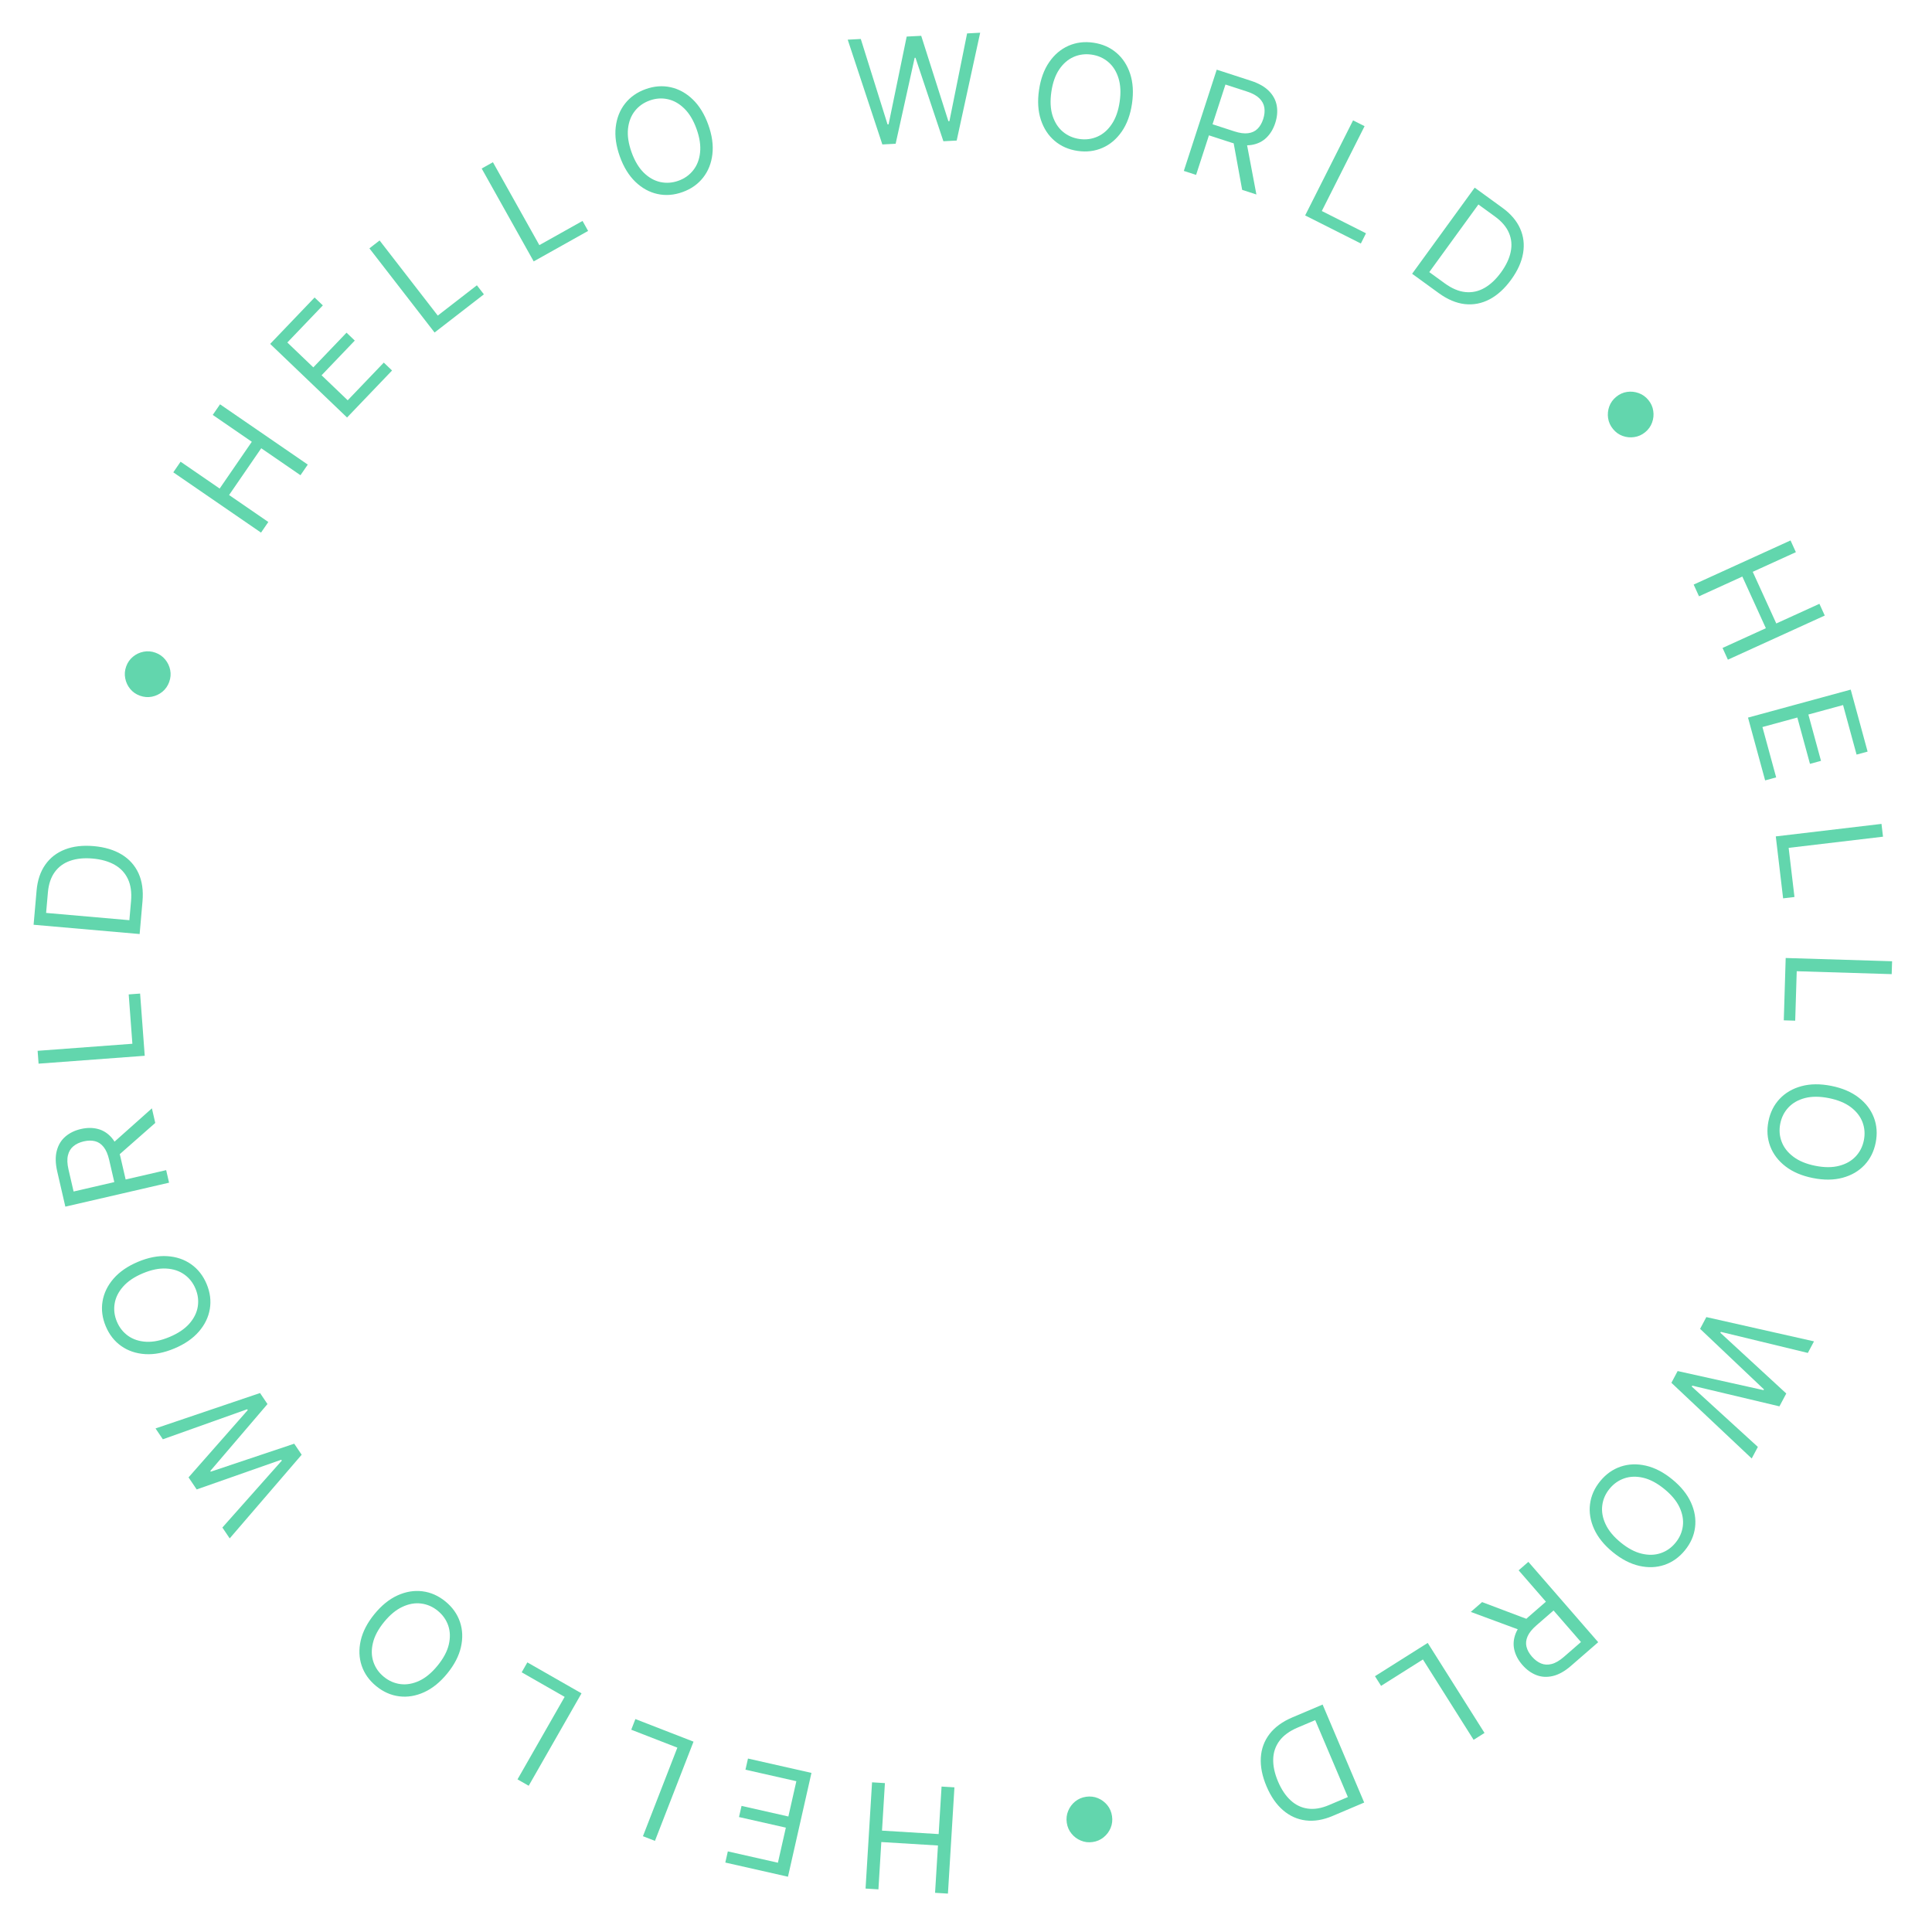 <svg width="264" height="264" viewBox="0 0 264 264" fill="none" xmlns="http://www.w3.org/2000/svg">
<path d="M130.419 244.234L129.532 258.753L127.774 258.645L128.169 252.18L120.428 251.707L120.033 258.173L118.275 258.065L119.162 243.547L120.92 243.654L120.523 250.148L128.264 250.621L128.661 244.127L130.419 244.234Z" fill="#62D6AD"/>
<path d="M110.882 242.26L107.673 256.447L99.111 254.51L99.455 252.986L106.299 254.534L107.384 249.74L100.983 248.293L101.328 246.769L107.728 248.216L108.819 243.395L101.864 241.822L102.209 240.298L110.882 242.26Z" fill="#62D6AD"/>
<path d="M94.767 237.991L89.496 251.548L87.855 250.91L92.559 238.809L86.257 236.359L86.824 234.903L94.767 237.991Z" fill="#62D6AD"/>
<path d="M79.461 231.388L72.244 244.017L70.715 243.143L77.156 231.871L71.286 228.516L72.061 227.159L79.461 231.388Z" fill="#62D6AD"/>
<path d="M51.166 220.558C52.136 219.37 53.189 218.518 54.325 218.003C55.461 217.489 56.595 217.302 57.726 217.444C58.858 217.585 59.904 218.049 60.865 218.833C61.825 219.618 62.488 220.551 62.853 221.631C63.217 222.712 63.261 223.86 62.983 225.076C62.705 226.292 62.081 227.494 61.11 228.682C60.139 229.87 59.086 230.721 57.95 231.236C56.814 231.751 55.681 231.938 54.549 231.796C53.418 231.654 52.371 231.191 51.411 230.406C50.45 229.621 49.787 228.689 49.423 227.608C49.058 226.528 49.015 225.38 49.293 224.164C49.571 222.948 50.195 221.746 51.166 220.558ZM52.486 221.636C51.689 222.612 51.179 223.568 50.958 224.506C50.732 225.44 50.755 226.306 51.028 227.103C51.296 227.897 51.771 228.573 52.453 229.13C53.135 229.687 53.894 230.02 54.729 230.127C55.561 230.232 56.414 230.082 57.288 229.678C58.159 229.27 58.993 228.579 59.79 227.603C60.587 226.628 61.098 225.673 61.323 224.738C61.545 223.801 61.522 222.935 61.253 222.141C60.981 221.344 60.504 220.667 59.822 220.11C59.14 219.552 58.383 219.221 57.552 219.117C56.717 219.009 55.863 219.159 54.992 219.567C54.118 219.971 53.282 220.661 52.486 221.636Z" fill="#62D6AD"/>
<path d="M41.222 198.783L31.388 210.215L30.387 208.731L38.508 199.586L38.429 199.468L26.876 203.526L25.764 201.878L33.853 192.685L33.773 192.568L22.253 196.673L21.252 195.189L35.534 190.352L36.551 191.859L28.738 201.002L28.801 201.097L40.205 197.276L41.222 198.783Z" fill="#62D6AD"/>
<path d="M18.859 172.421C20.274 171.828 21.604 171.571 22.849 171.649C24.093 171.728 25.182 172.096 26.114 172.752C27.047 173.408 27.753 174.308 28.233 175.452C28.713 176.596 28.86 177.731 28.674 178.856C28.489 179.981 27.988 181.015 27.172 181.958C26.356 182.901 25.241 183.67 23.826 184.263C22.411 184.856 21.081 185.114 19.837 185.035C18.592 184.956 17.503 184.589 16.571 183.932C15.638 183.276 14.932 182.376 14.453 181.232C13.973 180.088 13.825 178.953 14.011 177.828C14.196 176.703 14.697 175.669 15.513 174.726C16.329 173.783 17.445 173.015 18.859 172.421ZM19.519 173.993C18.357 174.48 17.459 175.086 16.822 175.81C16.184 176.529 15.799 177.304 15.665 178.136C15.529 178.963 15.631 179.782 15.972 180.595C16.313 181.407 16.826 182.056 17.513 182.544C18.198 183.026 19.022 183.295 19.984 183.348C20.944 183.397 22.005 183.178 23.167 182.691C24.328 182.204 25.228 181.601 25.866 180.881C26.502 180.158 26.888 179.382 27.023 178.555C27.157 177.724 27.054 176.902 26.713 176.09C26.373 175.278 25.86 174.63 25.175 174.147C24.488 173.66 23.664 173.392 22.704 173.343C21.742 173.289 20.68 173.506 19.519 173.993Z" fill="#62D6AD"/>
<path d="M23.102 161.61L8.929 164.883L7.824 160.094C7.568 158.987 7.547 158.034 7.761 157.237C7.971 156.44 8.364 155.795 8.94 155.302C9.516 154.81 10.222 154.467 11.057 154.274C11.892 154.081 12.672 154.081 13.397 154.273C14.121 154.465 14.75 154.872 15.282 155.493C15.809 156.114 16.2 156.974 16.453 158.072L17.348 161.947L15.798 162.305L14.916 158.485C14.741 157.729 14.49 157.145 14.162 156.735C13.833 156.32 13.442 156.056 12.988 155.942C12.528 155.825 12.014 155.832 11.447 155.963C10.88 156.094 10.408 156.314 10.033 156.625C9.657 156.935 9.408 157.349 9.285 157.869C9.157 158.389 9.182 159.032 9.359 159.798L10.056 162.815L22.706 159.894L23.102 161.61ZM15.195 156.409L20.756 151.451L21.216 153.444L15.642 158.347L15.195 156.409Z" fill="#62D6AD"/>
<path d="M19.777 144.267L5.272 145.345L5.141 143.589L18.089 142.626L17.587 135.883L19.145 135.767L19.777 144.267Z" fill="#62D6AD"/>
<path d="M19.472 123.16L19.081 127.632L4.591 126.365L4.999 121.695C5.122 120.289 5.518 119.112 6.185 118.163C6.848 117.213 7.743 116.519 8.87 116.08C9.992 115.641 11.303 115.488 12.803 115.619C14.312 115.751 15.588 116.133 16.631 116.766C17.669 117.399 18.435 118.255 18.93 119.334C19.42 120.413 19.601 121.689 19.472 123.16ZM17.678 125.741L17.906 123.137C18.011 121.939 17.866 120.926 17.473 120.098C17.079 119.27 16.473 118.625 15.653 118.164C14.833 117.702 13.833 117.42 12.654 117.317C11.484 117.214 10.461 117.317 9.583 117.626C8.701 117.933 8 118.447 7.48 119.167C6.957 119.887 6.645 120.812 6.546 121.944L6.301 124.746L17.678 125.741Z" fill="#62D6AD"/>
<path d="M23.123 93.182C22.93 93.721 22.622 94.166 22.199 94.518C21.771 94.867 21.287 95.096 20.745 95.203C20.205 95.306 19.666 95.261 19.126 95.067C18.583 94.872 18.137 94.564 17.791 94.142C17.441 93.715 17.215 93.231 17.112 92.691C17.004 92.15 17.047 91.609 17.241 91.07C17.436 90.526 17.747 90.082 18.172 89.737C18.595 89.386 19.077 89.159 19.617 89.055C20.154 88.947 20.695 88.99 21.238 89.185C21.777 89.378 22.222 89.689 22.572 90.116C22.923 90.539 23.152 91.021 23.259 91.563C23.364 92.099 23.319 92.638 23.123 93.182Z" fill="#62D6AD"/>
<path d="M35.668 72.78L23.68 64.542L24.678 63.09L30.016 66.759L34.409 60.367L29.071 56.698L30.068 55.247L42.056 63.485L41.058 64.937L35.697 61.252L31.304 67.644L36.665 71.328L35.668 72.78Z" fill="#62D6AD"/>
<path d="M47.424 57.051L36.917 46.993L42.987 40.652L44.115 41.732L39.263 46.801L42.814 50.2L47.352 45.459L48.48 46.54L43.942 51.28L47.513 54.698L52.444 49.547L53.573 50.628L47.424 57.051Z" fill="#62D6AD"/>
<path d="M59.383 45.438L50.478 33.937L51.87 32.858L59.819 43.124L65.165 38.984L66.122 40.22L59.383 45.438Z" fill="#62D6AD"/>
<path d="M72.927 35.719L65.82 23.028L67.356 22.168L73.7 33.495L79.6 30.191L80.363 31.555L72.927 35.719Z" fill="#62D6AD"/>
<path d="M96.784 17.045C97.303 18.488 97.49 19.83 97.346 21.069C97.203 22.308 96.779 23.375 96.074 24.272C95.37 25.169 94.434 25.827 93.267 26.246C92.099 26.666 90.958 26.753 89.844 26.509C88.731 26.265 87.724 25.711 86.825 24.846C85.926 23.982 85.217 22.828 84.699 21.384C84.181 19.94 83.993 18.599 84.137 17.36C84.281 16.121 84.705 15.053 85.409 14.156C86.113 13.259 87.049 12.601 88.217 12.182C89.384 11.763 90.525 11.675 91.639 11.919C92.753 12.164 93.759 12.718 94.658 13.582C95.557 14.447 96.266 15.601 96.784 17.045ZM95.18 17.621C94.755 16.435 94.197 15.506 93.508 14.833C92.823 14.158 92.069 13.732 91.245 13.555C90.426 13.376 89.603 13.435 88.774 13.733C87.945 14.031 87.269 14.51 86.747 15.17C86.229 15.829 85.918 16.637 85.814 17.595C85.715 18.552 85.878 19.623 86.303 20.808C86.729 21.993 87.284 22.923 87.969 23.598C88.659 24.271 89.413 24.697 90.231 24.876C91.055 25.053 91.881 24.993 92.71 24.696C93.539 24.398 94.212 23.92 94.73 23.261C95.253 22.6 95.564 21.792 95.663 20.836C95.767 19.878 95.606 18.806 95.18 17.621Z" fill="#62D6AD"/>
<path d="M120.57 19.738L115.837 5.421L117.624 5.327L121.28 16.998L121.422 16.991L123.894 4.998L125.88 4.894L129.593 16.562L129.734 16.555L132.15 4.566L133.937 4.472L130.727 19.206L128.911 19.301L125.099 7.894L124.985 7.9L122.386 19.643L120.57 19.738Z" fill="#62D6AD"/>
<path d="M154.685 14.149C154.464 15.667 154 16.939 153.291 17.966C152.583 18.992 151.707 19.736 150.664 20.197C149.621 20.658 148.486 20.8 147.258 20.622C146.031 20.444 144.982 19.985 144.113 19.247C143.244 18.509 142.616 17.547 142.228 16.361C141.84 15.176 141.756 13.824 141.977 12.306C142.197 10.788 142.661 9.516 143.37 8.489C144.078 7.463 144.954 6.719 145.997 6.258C147.04 5.797 148.175 5.655 149.403 5.833C150.63 6.011 151.679 6.469 152.548 7.208C153.417 7.946 154.045 8.908 154.433 10.093C154.821 11.279 154.905 12.63 154.685 14.149ZM152.998 13.904C153.178 12.658 153.122 11.575 152.83 10.658C152.542 9.74 152.076 9.01 151.432 8.467C150.793 7.925 150.038 7.59 149.166 7.464C148.295 7.337 147.473 7.443 146.702 7.781C145.935 8.12 145.281 8.687 144.74 9.484C144.203 10.282 143.844 11.304 143.663 12.551C143.483 13.797 143.536 14.879 143.824 15.796C144.117 16.714 144.583 17.444 145.222 17.987C145.866 18.53 146.623 18.865 147.495 18.991C148.366 19.117 149.186 19.011 149.952 18.673C150.724 18.335 151.378 17.767 151.914 16.969C152.456 16.172 152.817 15.15 152.998 13.904Z" fill="#62D6AD"/>
<path d="M161.766 23.354L166.261 9.52L170.935 11.039C172.016 11.39 172.843 11.863 173.417 12.458C173.992 13.048 174.342 13.717 174.467 14.464C174.593 15.212 174.523 15.993 174.258 16.808C173.993 17.624 173.592 18.292 173.054 18.814C172.516 19.337 171.844 19.666 171.038 19.802C170.233 19.934 169.295 19.826 168.223 19.478L164.441 18.248L164.932 16.735L168.661 17.947C169.399 18.187 170.029 18.272 170.549 18.202C171.074 18.134 171.503 17.934 171.834 17.604C172.171 17.271 172.43 16.827 172.61 16.273C172.79 15.719 172.844 15.201 172.771 14.72C172.699 14.238 172.472 13.811 172.09 13.438C171.71 13.061 171.146 12.75 170.398 12.508L167.453 11.551L163.441 23.898L161.766 23.354ZM170.297 19.255L171.682 26.576L169.737 25.944L168.405 18.641L170.297 19.255Z" fill="#62D6AD"/>
<path d="M178.344 29.438L184.891 16.449L186.464 17.242L180.62 28.835L186.658 31.879L185.955 33.274L178.344 29.438Z" fill="#62D6AD"/>
<path d="M196.593 40.048L192.961 37.409L201.511 25.642L205.303 28.397C206.445 29.227 207.25 30.172 207.72 31.233C208.193 32.291 208.327 33.415 208.122 34.607C207.921 35.795 207.377 36.998 206.492 38.216C205.602 39.441 204.616 40.338 203.537 40.906C202.46 41.469 201.332 41.685 200.151 41.554C198.974 41.418 197.788 40.916 196.593 40.048ZM195.305 37.181L197.419 38.717C198.392 39.424 199.335 39.822 200.247 39.911C201.16 40.001 202.025 39.813 202.843 39.348C203.661 38.883 204.417 38.171 205.113 37.214C205.803 36.264 206.242 35.333 206.43 34.422C206.621 33.507 206.542 32.642 206.192 31.826C205.845 31.006 205.212 30.263 204.293 29.595L202.018 27.942L195.305 37.181Z" fill="#62D6AD"/>
<path d="M220.407 58.619C220.045 58.175 219.822 57.682 219.739 57.138C219.659 56.592 219.713 56.059 219.9 55.539C220.09 55.023 220.406 54.584 220.85 54.222C221.297 53.856 221.791 53.633 222.331 53.553C222.877 53.474 223.408 53.529 223.924 53.719C224.444 53.906 224.885 54.221 225.247 54.665C225.613 55.112 225.834 55.607 225.91 56.15C225.994 56.693 225.94 57.223 225.75 57.739C225.567 58.255 225.252 58.696 224.804 59.062C224.361 59.424 223.866 59.645 223.319 59.725C222.776 59.808 222.244 59.756 221.725 59.569C221.212 59.383 220.773 59.066 220.407 58.619Z" fill="#62D6AD"/>
<path d="M231.433 79.88L244.669 73.849L245.399 75.451L239.505 78.137L242.721 85.195L248.615 82.509L249.346 84.112L236.11 90.143L235.379 88.54L241.299 85.843L238.083 78.785L232.163 81.483L231.433 79.88Z" fill="#62D6AD"/>
<path d="M238.859 98.058L252.893 94.233L255.201 102.702L253.694 103.113L251.848 96.343L247.107 97.636L248.832 103.967L247.325 104.378L245.599 98.047L240.83 99.347L242.705 106.227L241.198 106.637L238.859 98.058Z" fill="#62D6AD"/>
<path d="M242.654 114.291L257.098 112.582L257.305 114.331L244.412 115.857L245.207 122.571L243.655 122.755L242.654 114.291Z" fill="#62D6AD"/>
<path d="M244.007 130.906L258.546 131.351L258.492 133.112L245.515 132.714L245.308 139.473L243.747 139.425L244.007 130.906Z" fill="#62D6AD"/>
<path d="M247.725 160.974C246.22 160.675 244.974 160.144 243.986 159.383C242.998 158.622 242.302 157.708 241.896 156.643C241.49 155.577 241.408 154.436 241.65 153.219C241.892 152.002 242.404 150.98 243.187 150.151C243.97 149.321 244.964 148.744 246.168 148.419C247.372 148.094 248.726 148.081 250.231 148.38C251.735 148.679 252.981 149.21 253.969 149.971C254.957 150.733 255.654 151.646 256.06 152.712C256.466 153.777 256.548 154.918 256.306 156.135C256.064 157.352 255.551 158.375 254.768 159.204C253.985 160.033 252.992 160.61 251.788 160.935C250.584 161.261 249.229 161.274 247.725 160.974ZM248.058 159.302C249.293 159.548 250.376 159.549 251.308 159.305C252.24 159.065 252.993 158.638 253.569 158.024C254.144 157.414 254.518 156.677 254.69 155.814C254.862 154.95 254.799 154.124 254.502 153.336C254.204 152.552 253.671 151.87 252.904 151.287C252.135 150.709 251.133 150.298 249.898 150.052C248.663 149.806 247.58 149.803 246.648 150.043C245.716 150.287 244.963 150.714 244.388 151.324C243.812 151.938 243.438 152.677 243.266 153.541C243.094 154.404 243.157 155.228 243.455 156.011C243.752 156.8 244.285 157.482 245.053 158.06C245.821 158.643 246.822 159.057 248.058 159.302Z" fill="#62D6AD"/>
<path d="M233.165 179.975L247.875 183.292L247.034 184.873L235.148 181.994L235.081 182.12L244.087 190.416L243.153 192.172L231.239 189.343L231.173 189.469L240.205 197.715L239.365 199.295L228.39 188.954L229.243 187.349L240.984 189.957L241.038 189.856L232.311 181.58L233.165 179.975Z" fill="#62D6AD"/>
<path d="M220.384 212.094C219.196 211.123 218.344 210.07 217.83 208.934C217.315 207.798 217.128 206.664 217.27 205.533C217.412 204.401 217.876 203.355 218.66 202.395C219.445 201.434 220.378 200.772 221.459 200.407C222.539 200.043 223.687 199.999 224.903 200.278C226.119 200.556 227.321 201.18 228.509 202.151C229.697 203.121 230.548 204.175 231.063 205.311C231.577 206.447 231.764 207.581 231.622 208.712C231.48 209.843 231.017 210.889 230.232 211.85C229.447 212.811 228.514 213.473 227.434 213.838C226.353 214.202 225.205 214.245 223.989 213.967C222.773 213.689 221.571 213.065 220.384 212.094ZM221.462 210.774C222.437 211.571 223.394 212.081 224.331 212.303C225.266 212.528 226.132 212.505 226.929 212.233C227.723 211.965 228.399 211.489 228.956 210.807C229.513 210.126 229.846 209.367 229.953 208.532C230.058 207.7 229.908 206.847 229.504 205.972C229.097 205.101 228.405 204.268 227.43 203.471C226.455 202.674 225.5 202.162 224.565 201.937C223.628 201.715 222.762 201.738 221.968 202.006C221.171 202.278 220.494 202.755 219.936 203.437C219.379 204.119 219.048 204.876 218.943 205.708C218.836 206.543 218.985 207.396 219.393 208.267C219.797 209.141 220.487 209.977 221.462 210.774Z" fill="#62D6AD"/>
<path d="M208.846 213.422L218.388 224.401L214.678 227.625C213.821 228.37 212.989 228.836 212.184 229.021C211.382 229.21 210.629 229.165 209.923 228.888C209.218 228.61 208.584 228.148 208.022 227.501C207.459 226.854 207.093 226.166 206.923 225.436C206.752 224.706 206.816 223.96 207.114 223.199C207.416 222.441 207.992 221.693 208.842 220.954L211.844 218.344L212.888 219.545L209.929 222.117C209.343 222.626 208.946 223.122 208.737 223.604C208.525 224.09 208.476 224.559 208.588 225.014C208.7 225.475 208.947 225.925 209.329 226.364C209.712 226.804 210.128 227.117 210.578 227.303C211.028 227.488 211.511 227.514 212.027 227.379C212.547 227.247 213.103 226.924 213.696 226.408L216.033 224.377L207.516 214.578L208.846 213.422ZM207.965 222.846L200.977 220.262L202.521 218.92L209.466 221.541L207.965 222.846Z" fill="#62D6AD"/>
<path d="M195.092 224.498L202.853 236.8L201.363 237.74L194.436 226.76L188.717 230.367L187.884 229.046L195.092 224.498Z" fill="#62D6AD"/>
<path d="M176.598 234.674L180.73 232.921L186.412 246.311L182.097 248.142C180.798 248.693 179.573 248.897 178.422 248.753C177.272 248.613 176.239 248.149 175.323 247.36C174.409 246.575 173.658 245.489 173.069 244.103C172.477 242.709 172.216 241.402 172.286 240.185C172.357 238.971 172.753 237.893 173.474 236.949C174.197 236.01 175.238 235.252 176.598 234.674ZM179.719 235.047L177.313 236.068C176.206 236.538 175.379 237.141 174.833 237.877C174.286 238.613 174.001 239.452 173.979 240.392C173.956 241.333 174.176 242.348 174.638 243.437C175.097 244.518 175.669 245.374 176.353 246.004C177.039 246.639 177.821 247.017 178.701 247.137C179.582 247.262 180.545 247.103 181.592 246.659L184.181 245.56L179.719 235.047Z" fill="#62D6AD"/>
<path d="M148.413 245.521C148.98 245.439 149.518 245.502 150.027 245.711C150.536 245.924 150.965 246.244 151.314 246.672C151.659 247.101 151.872 247.599 151.954 248.166C152.037 248.737 151.974 249.275 151.764 249.779C151.551 250.288 151.23 250.715 150.802 251.06C150.374 251.409 149.876 251.624 149.309 251.706C148.738 251.789 148.2 251.724 147.695 251.51C147.186 251.301 146.76 250.983 146.415 250.554C146.067 250.131 145.851 249.634 145.769 249.062C145.686 248.495 145.752 247.957 145.965 247.447C146.174 246.939 146.492 246.51 146.92 246.161C147.344 245.817 147.841 245.604 148.413 245.521Z" fill="#62D6AD"/>
</svg>

